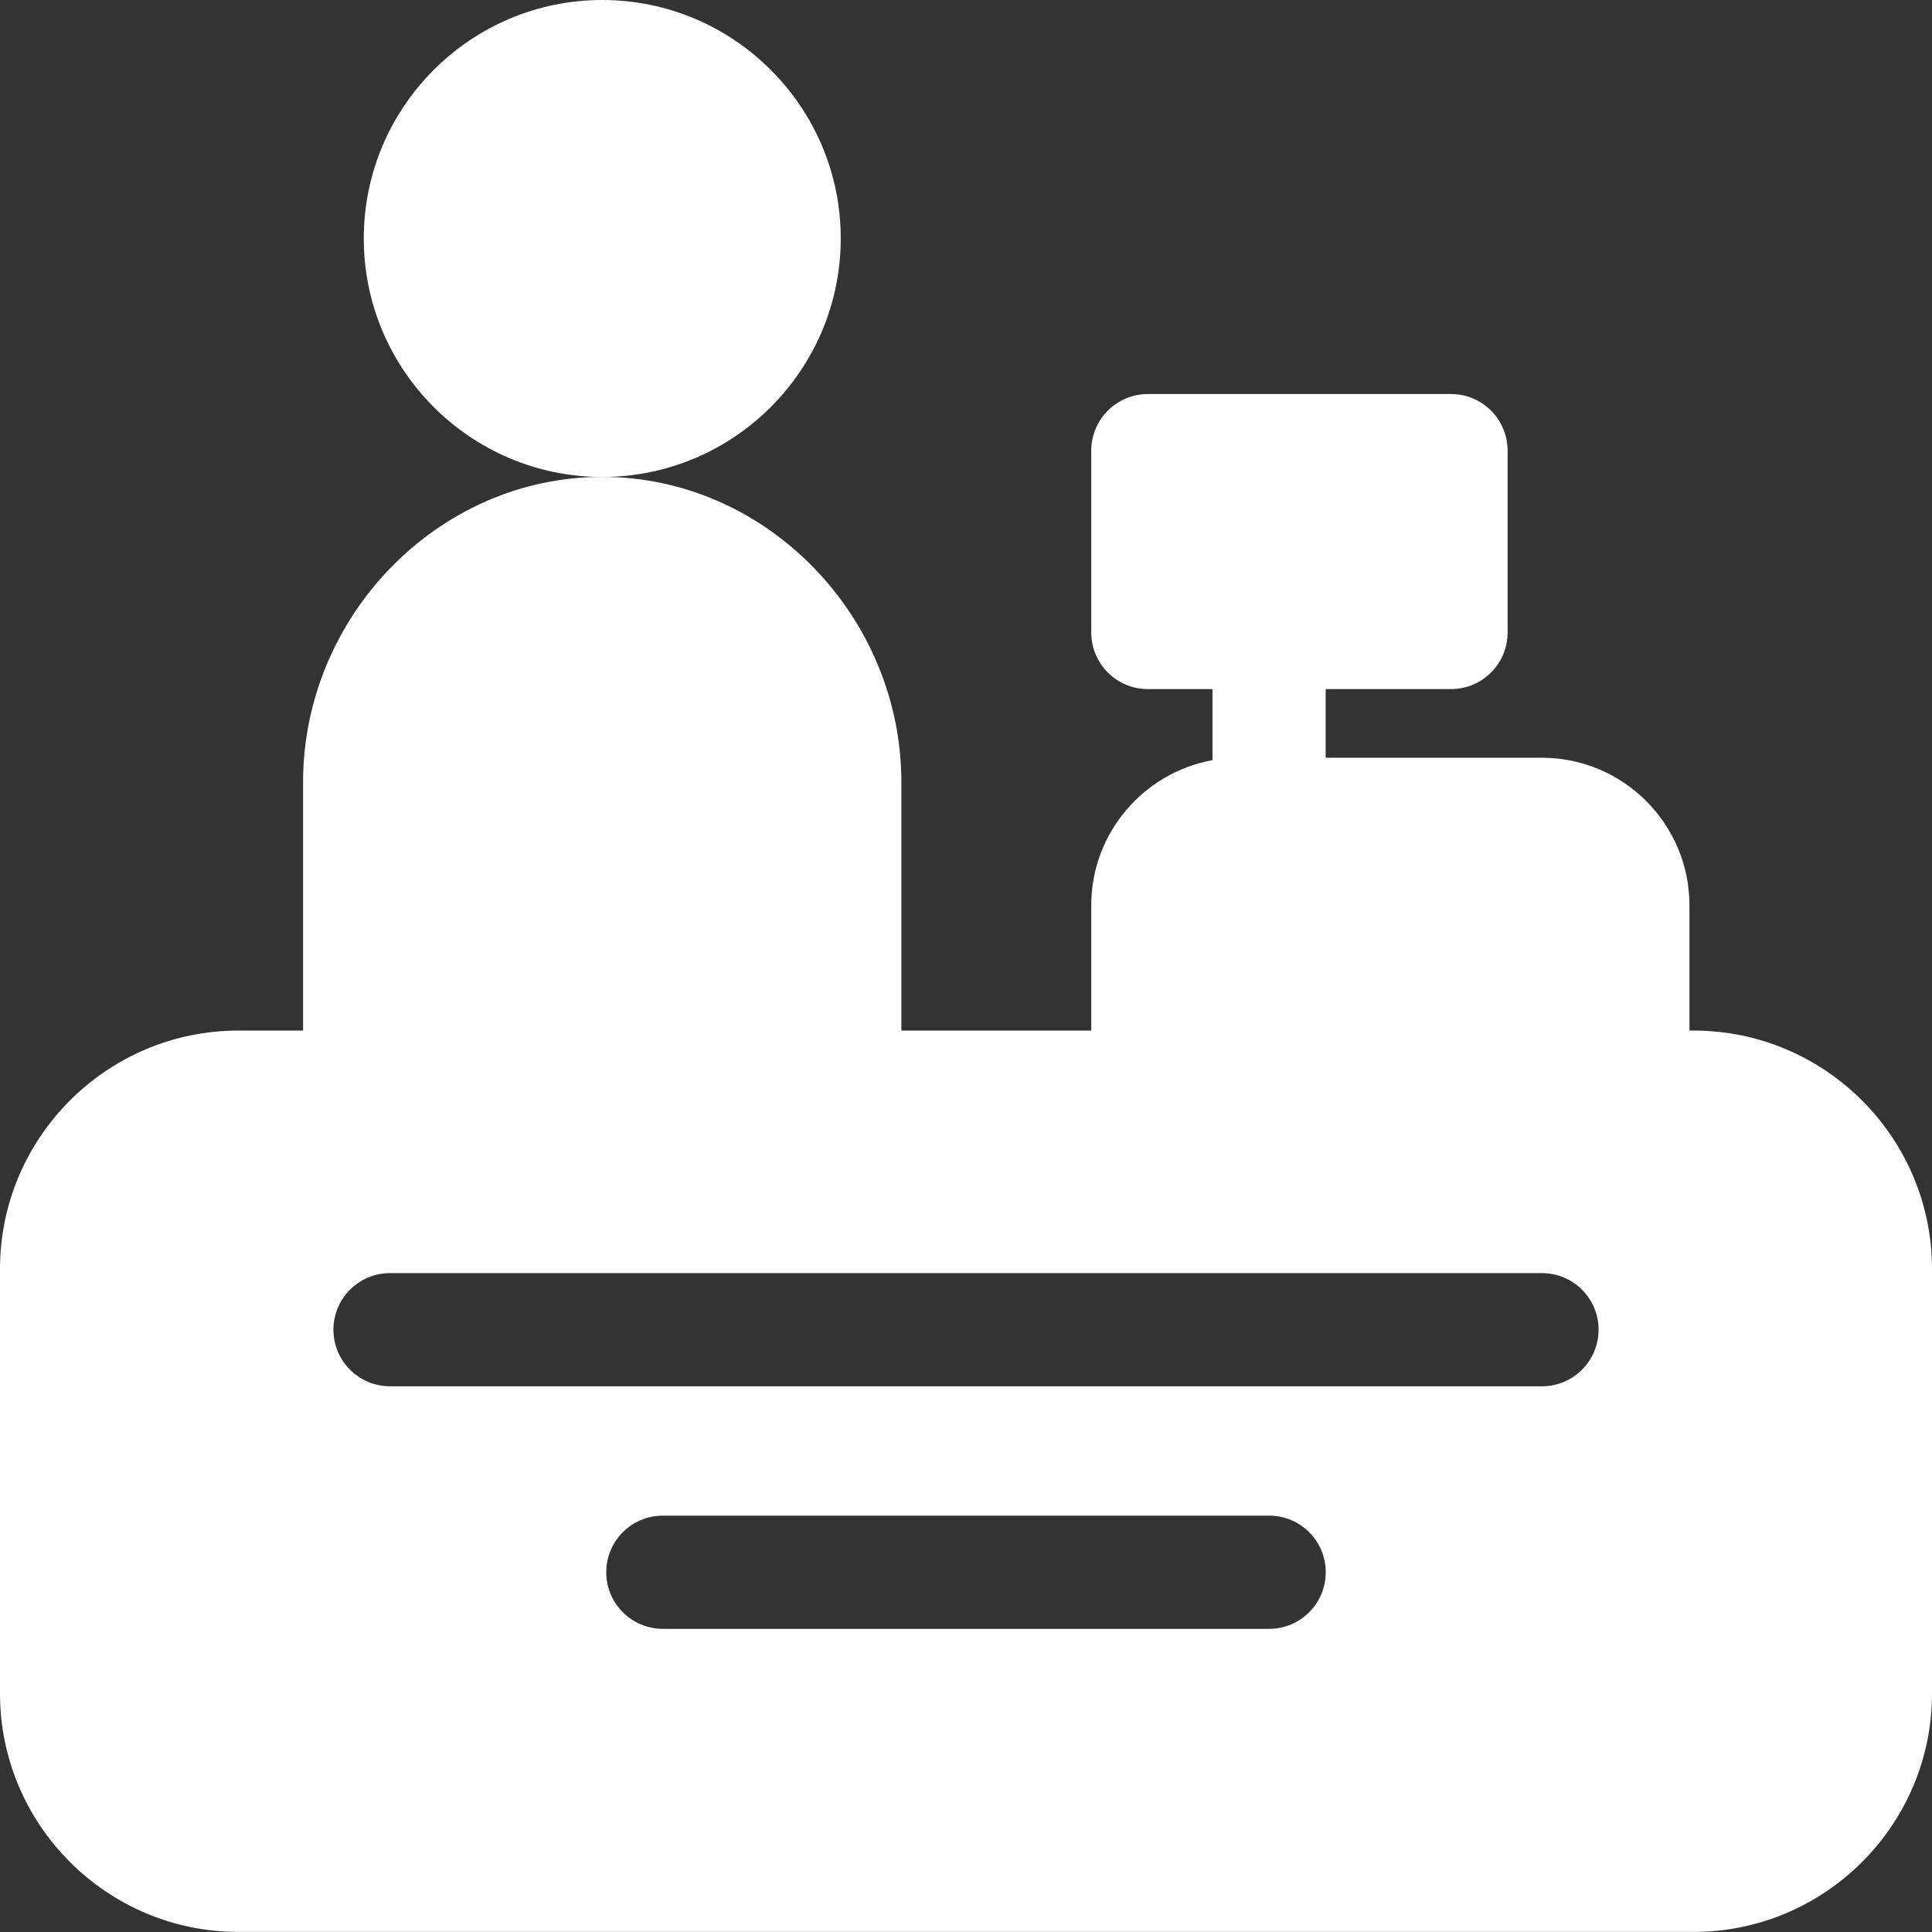 <svg width="24" height="24" viewBox="0 0 24 24" fill="none" xmlns="http://www.w3.org/2000/svg">
<rect x="0" y="0" width="24" height="24" fill="#333333" stroke="none"/>
<g clip-path="url(#clip0_1761:5622)">
<path d="M7.481 5.925C9.115 5.925 10.444 4.596 10.444 2.962C10.444 1.329 9.115 0 7.481 0C5.848 0 4.519 1.329 4.519 2.962C4.519 4.596 5.848 5.925 7.481 5.925Z" fill="white"/>
<path d="M21.038 12.802H20.987V11.246C20.987 10.236 20.165 9.413 19.154 9.413H16.468V8.56H18.025C18.413 8.56 18.728 8.246 18.728 7.857V5.598C18.728 5.209 18.413 4.895 18.025 4.895H14.259C13.871 4.895 13.556 5.209 13.556 5.598V7.857C13.556 8.246 13.871 8.56 14.259 8.56H15.062V9.443C14.207 9.598 13.556 10.347 13.556 11.246V12.802H11.197V9.715C11.197 7.666 9.53 5.924 7.481 5.924C5.432 5.924 3.765 7.666 3.765 9.715V12.802H2.962C1.329 12.802 0 14.131 0 15.765V21.037C0 22.67 1.329 23.999 2.962 23.999H21.038C22.671 23.999 24 22.67 24 21.037V15.765C24 14.131 22.671 12.802 21.038 12.802ZM15.766 20.234H8.234C7.846 20.234 7.531 19.919 7.531 19.531C7.531 19.142 7.846 18.828 8.234 18.828H15.766C16.154 18.828 16.469 19.142 16.469 19.531C16.469 19.919 16.154 20.234 15.766 20.234ZM19.155 17.221H4.845C4.457 17.221 4.142 16.906 4.142 16.518C4.142 16.13 4.457 15.815 4.845 15.815H19.155C19.543 15.815 19.858 16.13 19.858 16.518C19.858 16.906 19.543 17.221 19.155 17.221Z" fill="white"/>
</g>
<defs>
<clipPath id="clip0_1761:5622">
<rect width="24" height="24" fill="white"/>
</clipPath>
</defs>
</svg>
